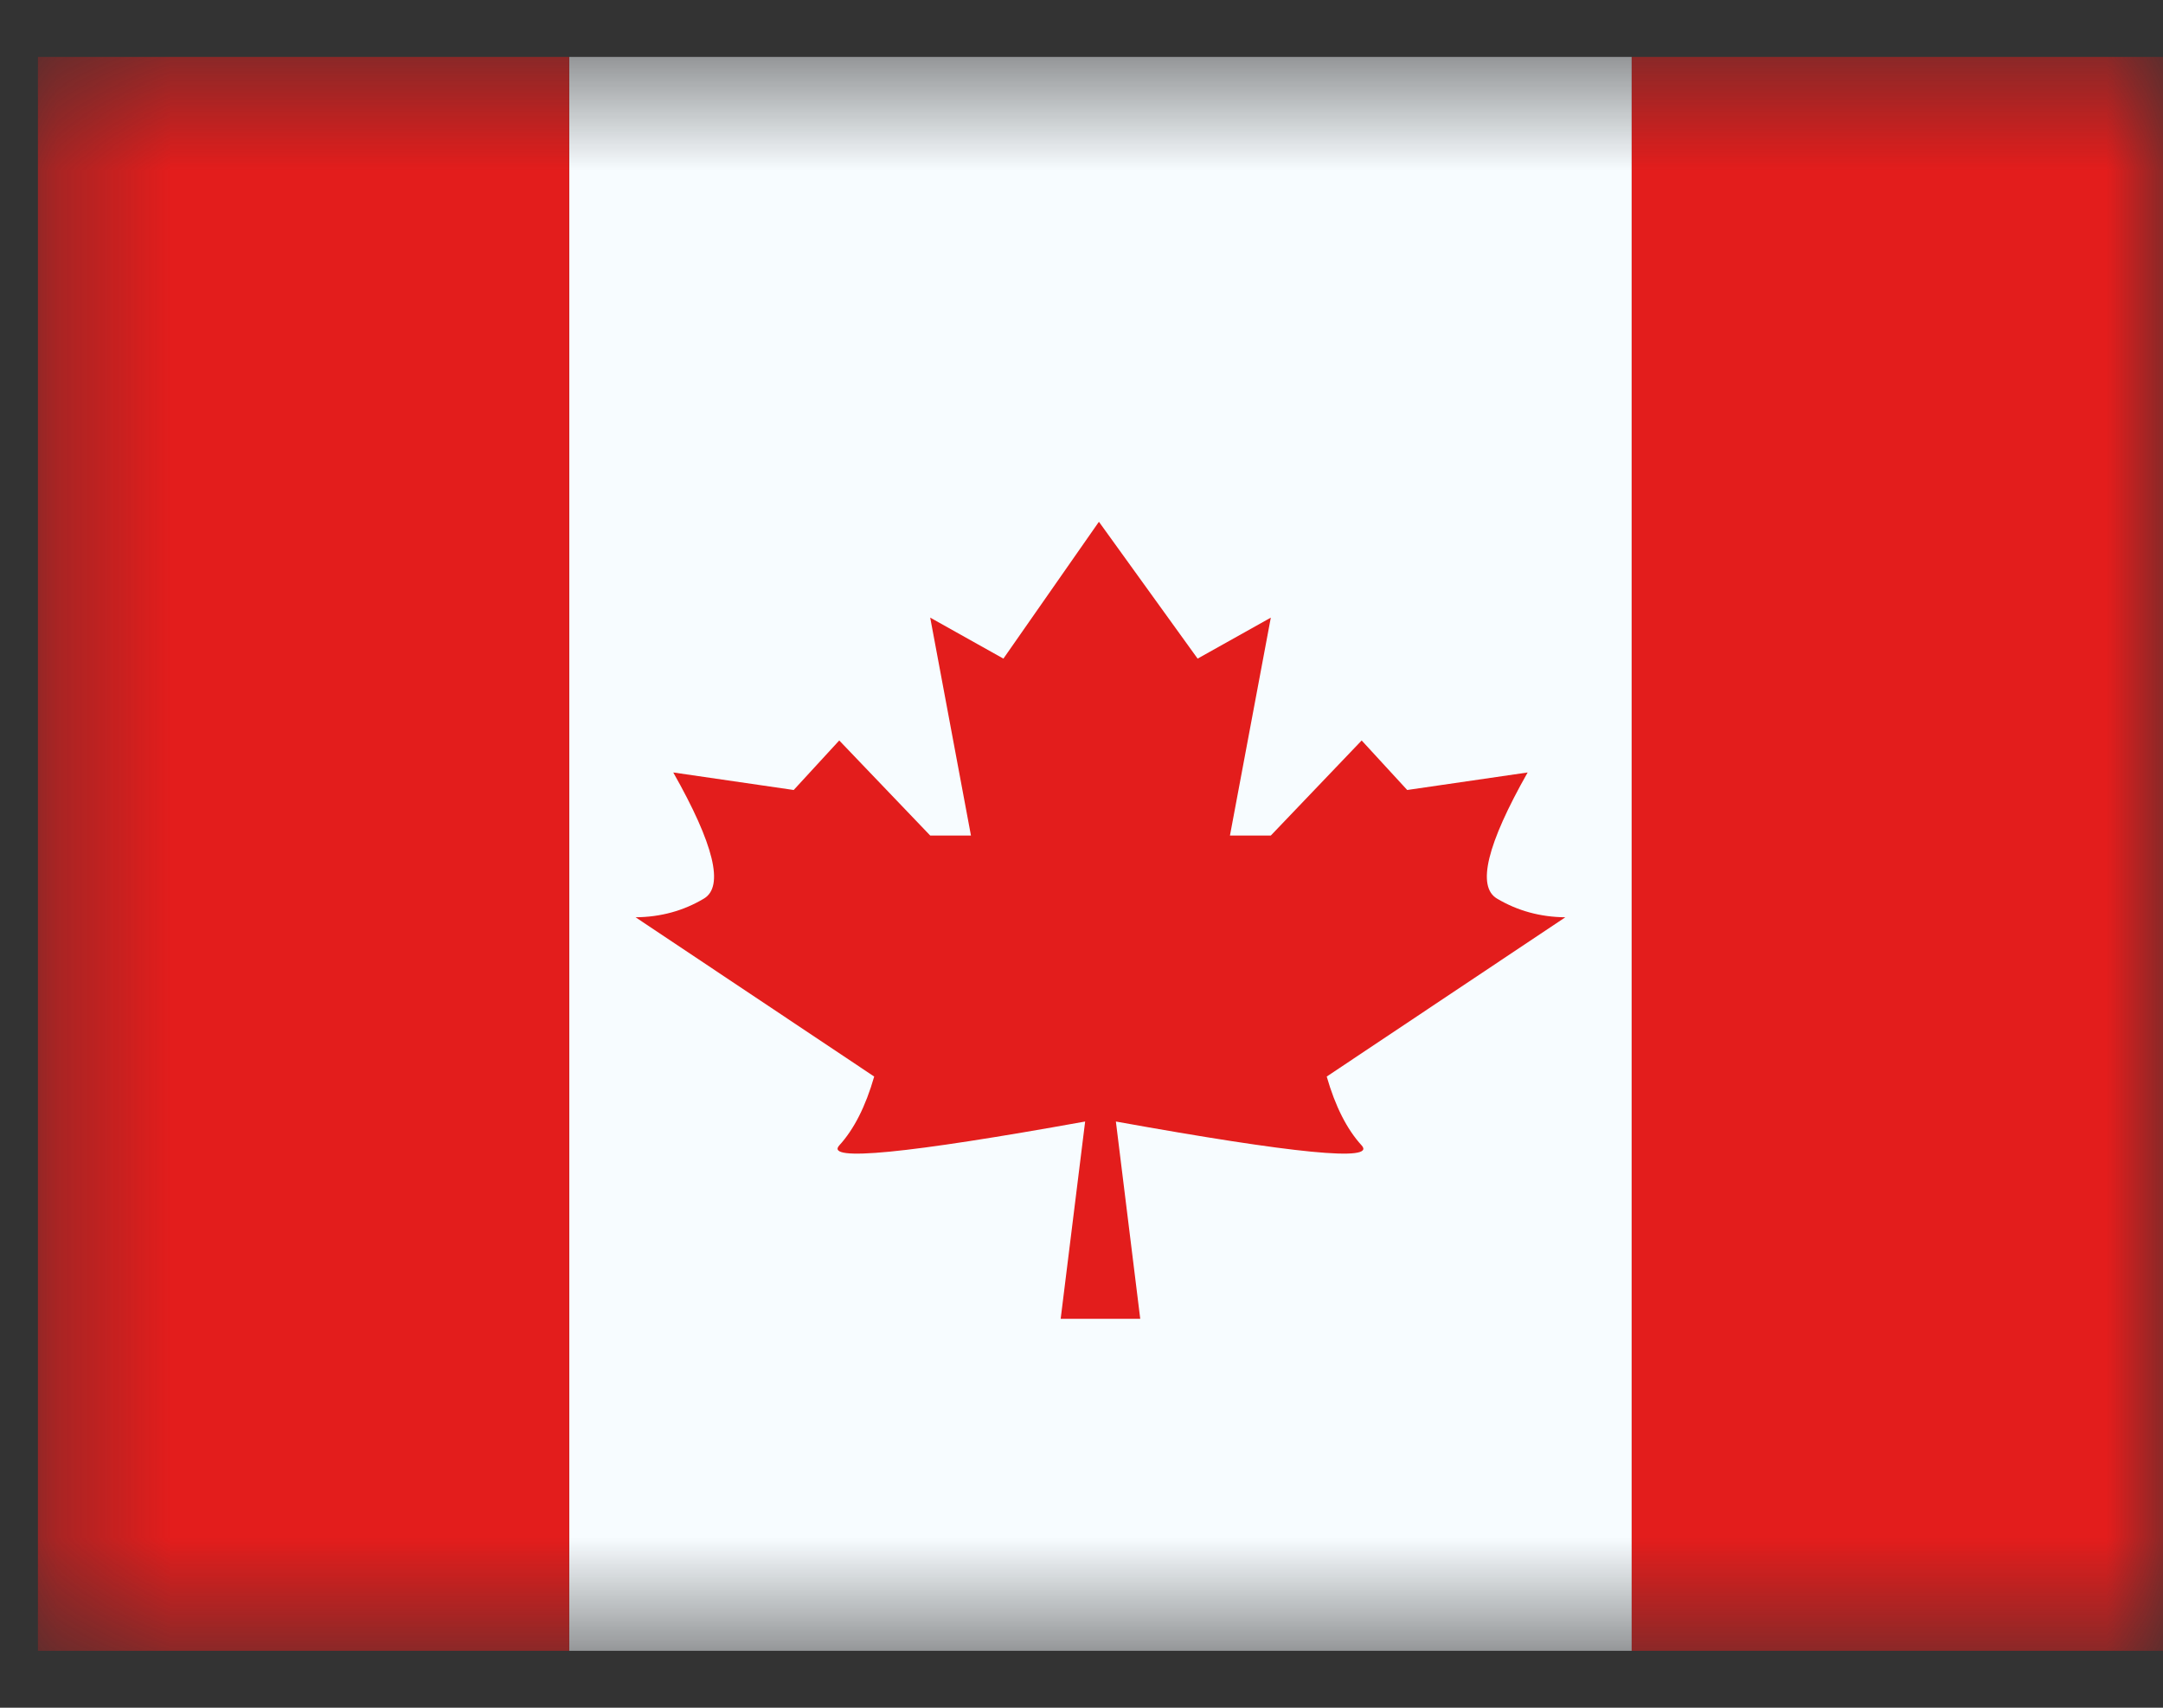 <svg width="19" height="15" viewBox="0 0 19 15" fill="none" xmlns="http://www.w3.org/2000/svg">
<rect x="0" y="0" width="19" height="15" fill="#333333" stroke="none"/>
<mask id="mask0_832_1177" style="mask-type:luminance" maskUnits="userSpaceOnUse" x="0" y="0" width="19" height="15">
<rect x="0.333" y="0.5" width="18.667" height="14" fill="white"/>
</mask>
<g mask="url(#mask0_832_1177)">
<path fill-rule="evenodd" clip-rule="evenodd" d="M5 0.5H14.333V14.5H5V0.5Z" fill="#F7FCFF"/>
<path fill-rule="evenodd" clip-rule="evenodd" d="M9.653 4.583L9.667 11.584H9.317L9.532 9.851C7.962 10.134 7.243 10.204 7.372 10.061C7.502 9.919 7.604 9.717 7.679 9.456L5.583 8.057C5.804 8.055 6.004 8 6.183 7.893C6.362 7.787 6.272 7.417 5.914 6.785L6.972 6.939L7.372 6.504L8.171 7.339H8.529L8.171 5.425L8.814 5.785L9.653 4.583ZM9.653 4.583L10.52 5.785L11.163 5.425L10.804 7.339H11.163L11.961 6.504L12.361 6.939L13.419 6.785C13.061 7.417 12.971 7.787 13.15 7.893C13.33 8 13.53 8.055 13.75 8.057L11.654 9.456C11.729 9.717 11.831 9.919 11.961 10.061C12.091 10.204 11.371 10.134 9.802 9.851L10.016 11.584H9.667L9.653 4.583Z" fill="#E31D1C"/>
<path fill-rule="evenodd" clip-rule="evenodd" d="M14.333 0.5H19V14.5H14.333V0.5Z" fill="#E31D1C"/>
<path fill-rule="evenodd" clip-rule="evenodd" d="M0.333 0.5H5V14.5H0.333V0.5Z" fill="#E31D1C"/>
</g>
</svg>
